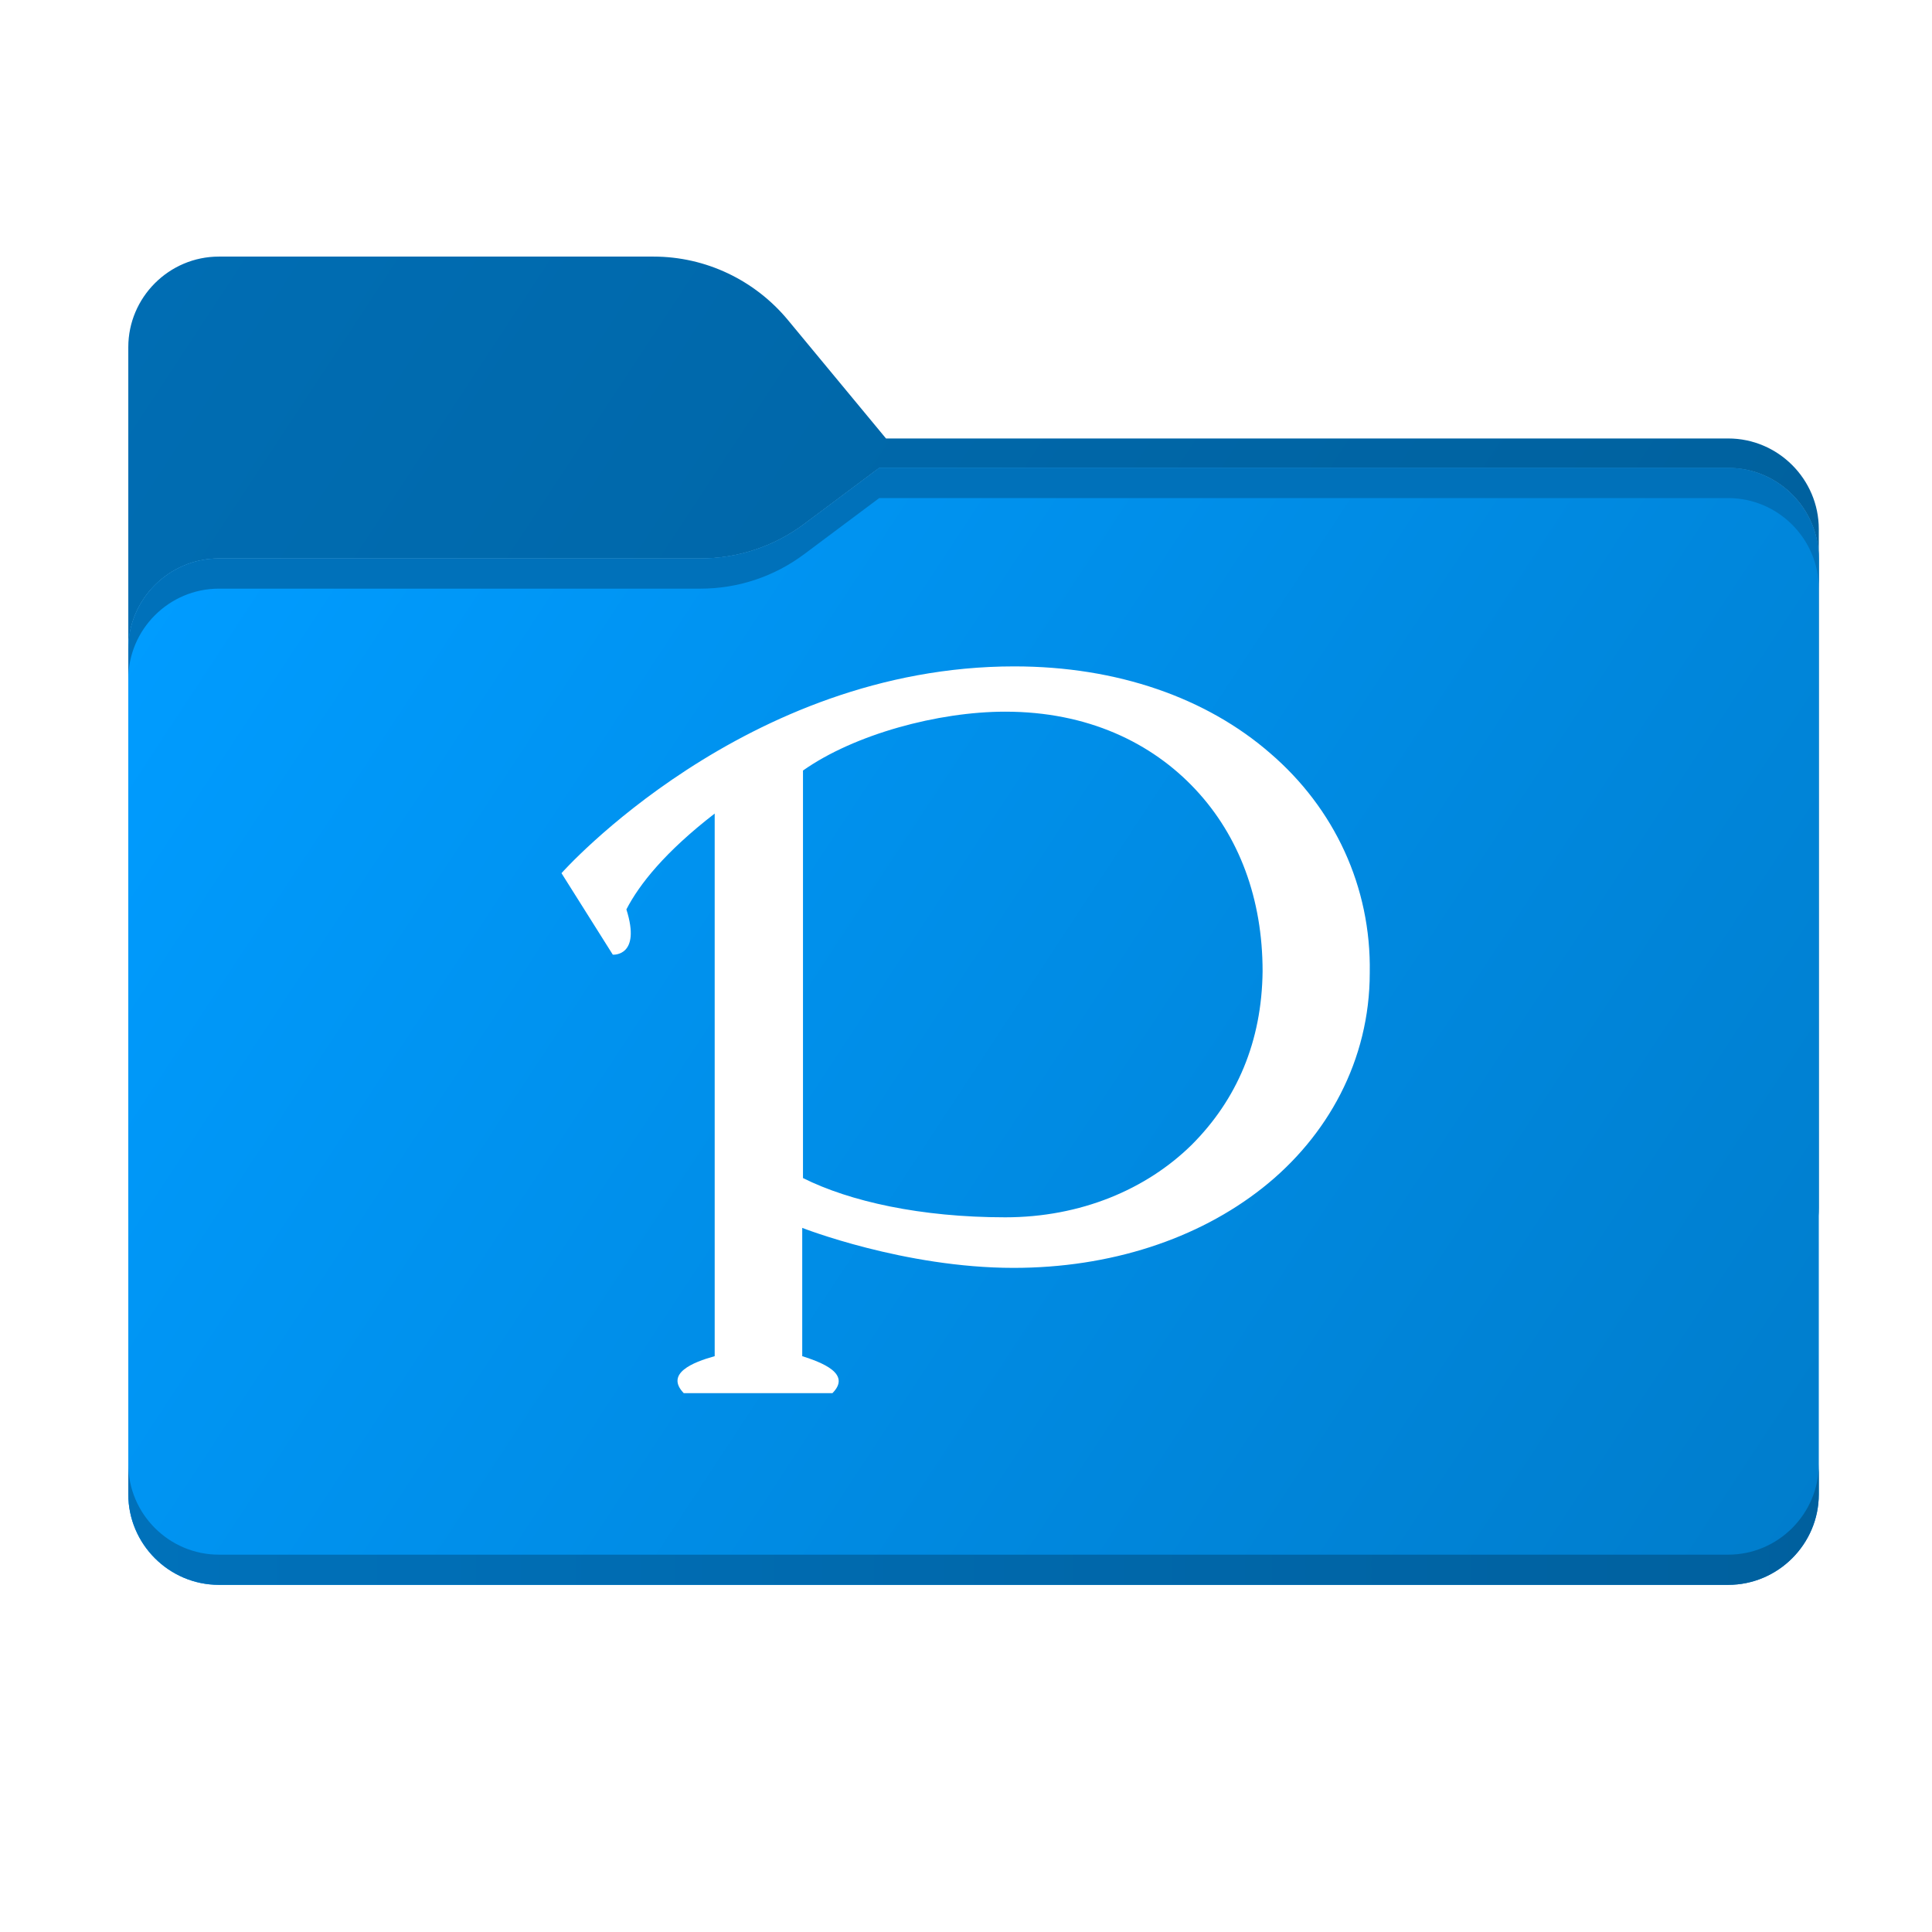 <?xml version="1.0" encoding="utf-8"?>
<!-- Generator: Adobe Illustrator 26.0.3, SVG Export Plug-In . SVG Version: 6.00 Build 0)  -->
<svg version="1.1" id="Layer_1" xmlns="http://www.w3.org/2000/svg" xmlns:xlink="http://www.w3.org/1999/xlink" x="0px" y="0px"
	 viewBox="0 0 256 256" style="enable-background:new 0 0 256 256;" xml:space="preserve">
<style type="text/css">
	.st0{fill-rule:evenodd;clip-rule:evenodd;fill:url(#SVGID_1_);}
	
		.st1{fill-rule:evenodd;clip-rule:evenodd;fill:url(#SVGID_00000047754413545092561220000009984365419332757390_);filter:url(#Adobe_OpacityMaskFilter);}
	.st2{mask:url(#mask0_501_11930_00000081649918554152100850000016654729337992308386_);}
	.st3{fill-rule:evenodd;clip-rule:evenodd;fill:#A6A1A1;}
	.st4{fill-rule:evenodd;clip-rule:evenodd;fill:url(#SVGID_00000121253195171277358800000012372019115908560805_);}
	.st5{fill-rule:evenodd;clip-rule:evenodd;fill:url(#SVGID_00000080173776938946863540000008377342526206916228_);}
	.st6{fill-rule:evenodd;clip-rule:evenodd;fill:#0071BA;}
	.st7{fill-rule:evenodd;clip-rule:evenodd;fill:#FFFFFF;}
</style>
<linearGradient id="SVGID_1_" gradientUnits="userSpaceOnUse" x1="17.455" y1="41.714" x2="229.464" y2="181.136">
	<stop  offset="0" style="stop-color:#006DB3"/>
	<stop  offset="1" style="stop-color:#005E99"/>
</linearGradient>
<path class="st0" d="M104.4,42.4c-4.4-5.3-10.9-8.4-17.8-8.4H29c-6.6,0-12,5.4-12,12v12.1v10.1V160c0,6.6,5.4,12,12,12h200
	c6.6,0,12-5.4,12-12V70.1c0-6.6-5.4-12-12-12H117.4L104.4,42.4z"/>
<defs>
	<filter id="Adobe_OpacityMaskFilter" filterUnits="userSpaceOnUse" x="17" y="62" width="224" height="110">
		<feColorMatrix  type="matrix" values="1 0 0 0 0  0 1 0 0 0  0 0 1 0 0  0 0 0 1 0"/>
	</filter>
</defs>
<mask maskUnits="userSpaceOnUse" x="17" y="62" width="224" height="110" id="mask0_501_11930_00000081649918554152100850000016654729337992308386_">
	
		<linearGradient id="SVGID_00000096757582432180327070000007027738593409170338_" gradientUnits="userSpaceOnUse" x1="32.582" y1="239.549" x2="213.35" y2="58.407" gradientTransform="matrix(1 0 0 -1 0 258)">
		<stop  offset="0" style="stop-color:#05815D"/>
		<stop  offset="1" style="stop-color:#0C575F"/>
	</linearGradient>
	
		<path style="fill-rule:evenodd;clip-rule:evenodd;fill:url(#SVGID_00000096757582432180327070000007027738593409170338_);filter:url(#Adobe_OpacityMaskFilter);" d="
		M104.4,42.4c-4.4-5.3-10.9-8.4-17.8-8.4H29c-6.6,0-12,5.4-12,12v12.1v10.1V160c0,6.6,5.4,12,12,12h200c6.6,0,12-5.4,12-12V70.1
		c0-6.6-5.4-12-12-12H117.4L104.4,42.4z"/>
</mask>
<g class="st2">
	<g>
		<path class="st3" d="M92.8,74c5,0,9.8-1.6,13.8-4.6l9.9-7.4H229c6.6,0,12,5.4,12,12v34v52c0,6.6-5.4,12-12,12H29
			c-6.6,0-12-5.4-12-12v-52V86c0-6.6,5.4-12,12-12h58H92.8z"/>
	</g>
</g>
<linearGradient id="SVGID_00000160889880101358939640000006723307377808988037_" gradientUnits="userSpaceOnUse" x1="26.209" y1="68.402" x2="237.3" y2="207.221">
	<stop  offset="0" style="stop-color:#009CFF"/>
	<stop  offset="1" style="stop-color:#007DCC"/>
</linearGradient>
<path style="fill-rule:evenodd;clip-rule:evenodd;fill:url(#SVGID_00000160889880101358939640000006723307377808988037_);" d="
	M92.8,74c5,0,9.8-1.6,13.8-4.6l9.9-7.4H229c6.6,0,12,5.4,12,12v34v90c0,6.6-5.4,12-12,12H29c-6.6,0-12-5.4-12-12v-90V86
	c0-6.6,5.4-12,12-12h58H92.8z"/>
<linearGradient id="SVGID_00000046317478493803962490000015638080735845836163_" gradientUnits="userSpaceOnUse" x1="17" y1="202" x2="241" y2="202">
	<stop  offset="0" style="stop-color:#0071BA"/>
	<stop  offset="1" style="stop-color:#00609E"/>
</linearGradient>
<path style="fill-rule:evenodd;clip-rule:evenodd;fill:url(#SVGID_00000046317478493803962490000015638080735845836163_);" d="
	M17,194v4c0,6.6,5.4,12,12,12h200c6.6,0,12-5.4,12-12v-4c0,6.6-5.4,12-12,12H29C22.4,206,17,200.6,17,194z"/>
<path class="st6" d="M106.6,69.4c-4,3-8.8,4.6-13.8,4.6H87H29c-6.6,0-12,5.4-12,12v4c0-6.6,5.4-12,12-12h58h5.8
	c5,0,9.8-1.6,13.8-4.6l9.9-7.4H229c6.6,0,12,5.4,12,12v-4c0-6.6-5.4-12-12-12H116.5L106.6,69.4z"/>
<path class="st7" d="M168.3,99.8L168.3,99.8c-8.4-7.3-20.2-11.5-33.9-11.5c-35.7,0-60,27.4-60,27.4l6.8,10.8c0,0,3.8,0.3,1.8-6
	c1.7-3.3,5.1-7.6,11.7-12.7v71.9c-2.9,0.8-6.6,2.3-4.1,4.9h19.7c2.6-2.6-1.5-4.1-4-4.9v-17c0,0,13.5,5.3,28,5.3
	c12.8,0,24.4-3.8,33-10.6c8.6-6.8,14.2-16.9,14.2-28.5C181.7,117.5,176.8,107.1,168.3,99.8z M157.9,151.7L157.9,151.7
	c-6,5.9-14.7,9.6-24.7,9.6c-11.2,0-20.6-2.1-26.8-5.2v-54c6.8-4.8,17.9-7.8,26.8-7.8c10.9,0,19.4,4.1,25.2,10.3
	c5.8,6.2,8.9,14.5,8.9,24.1C167.2,138,163.9,145.7,157.9,151.7z"/>
</svg>
